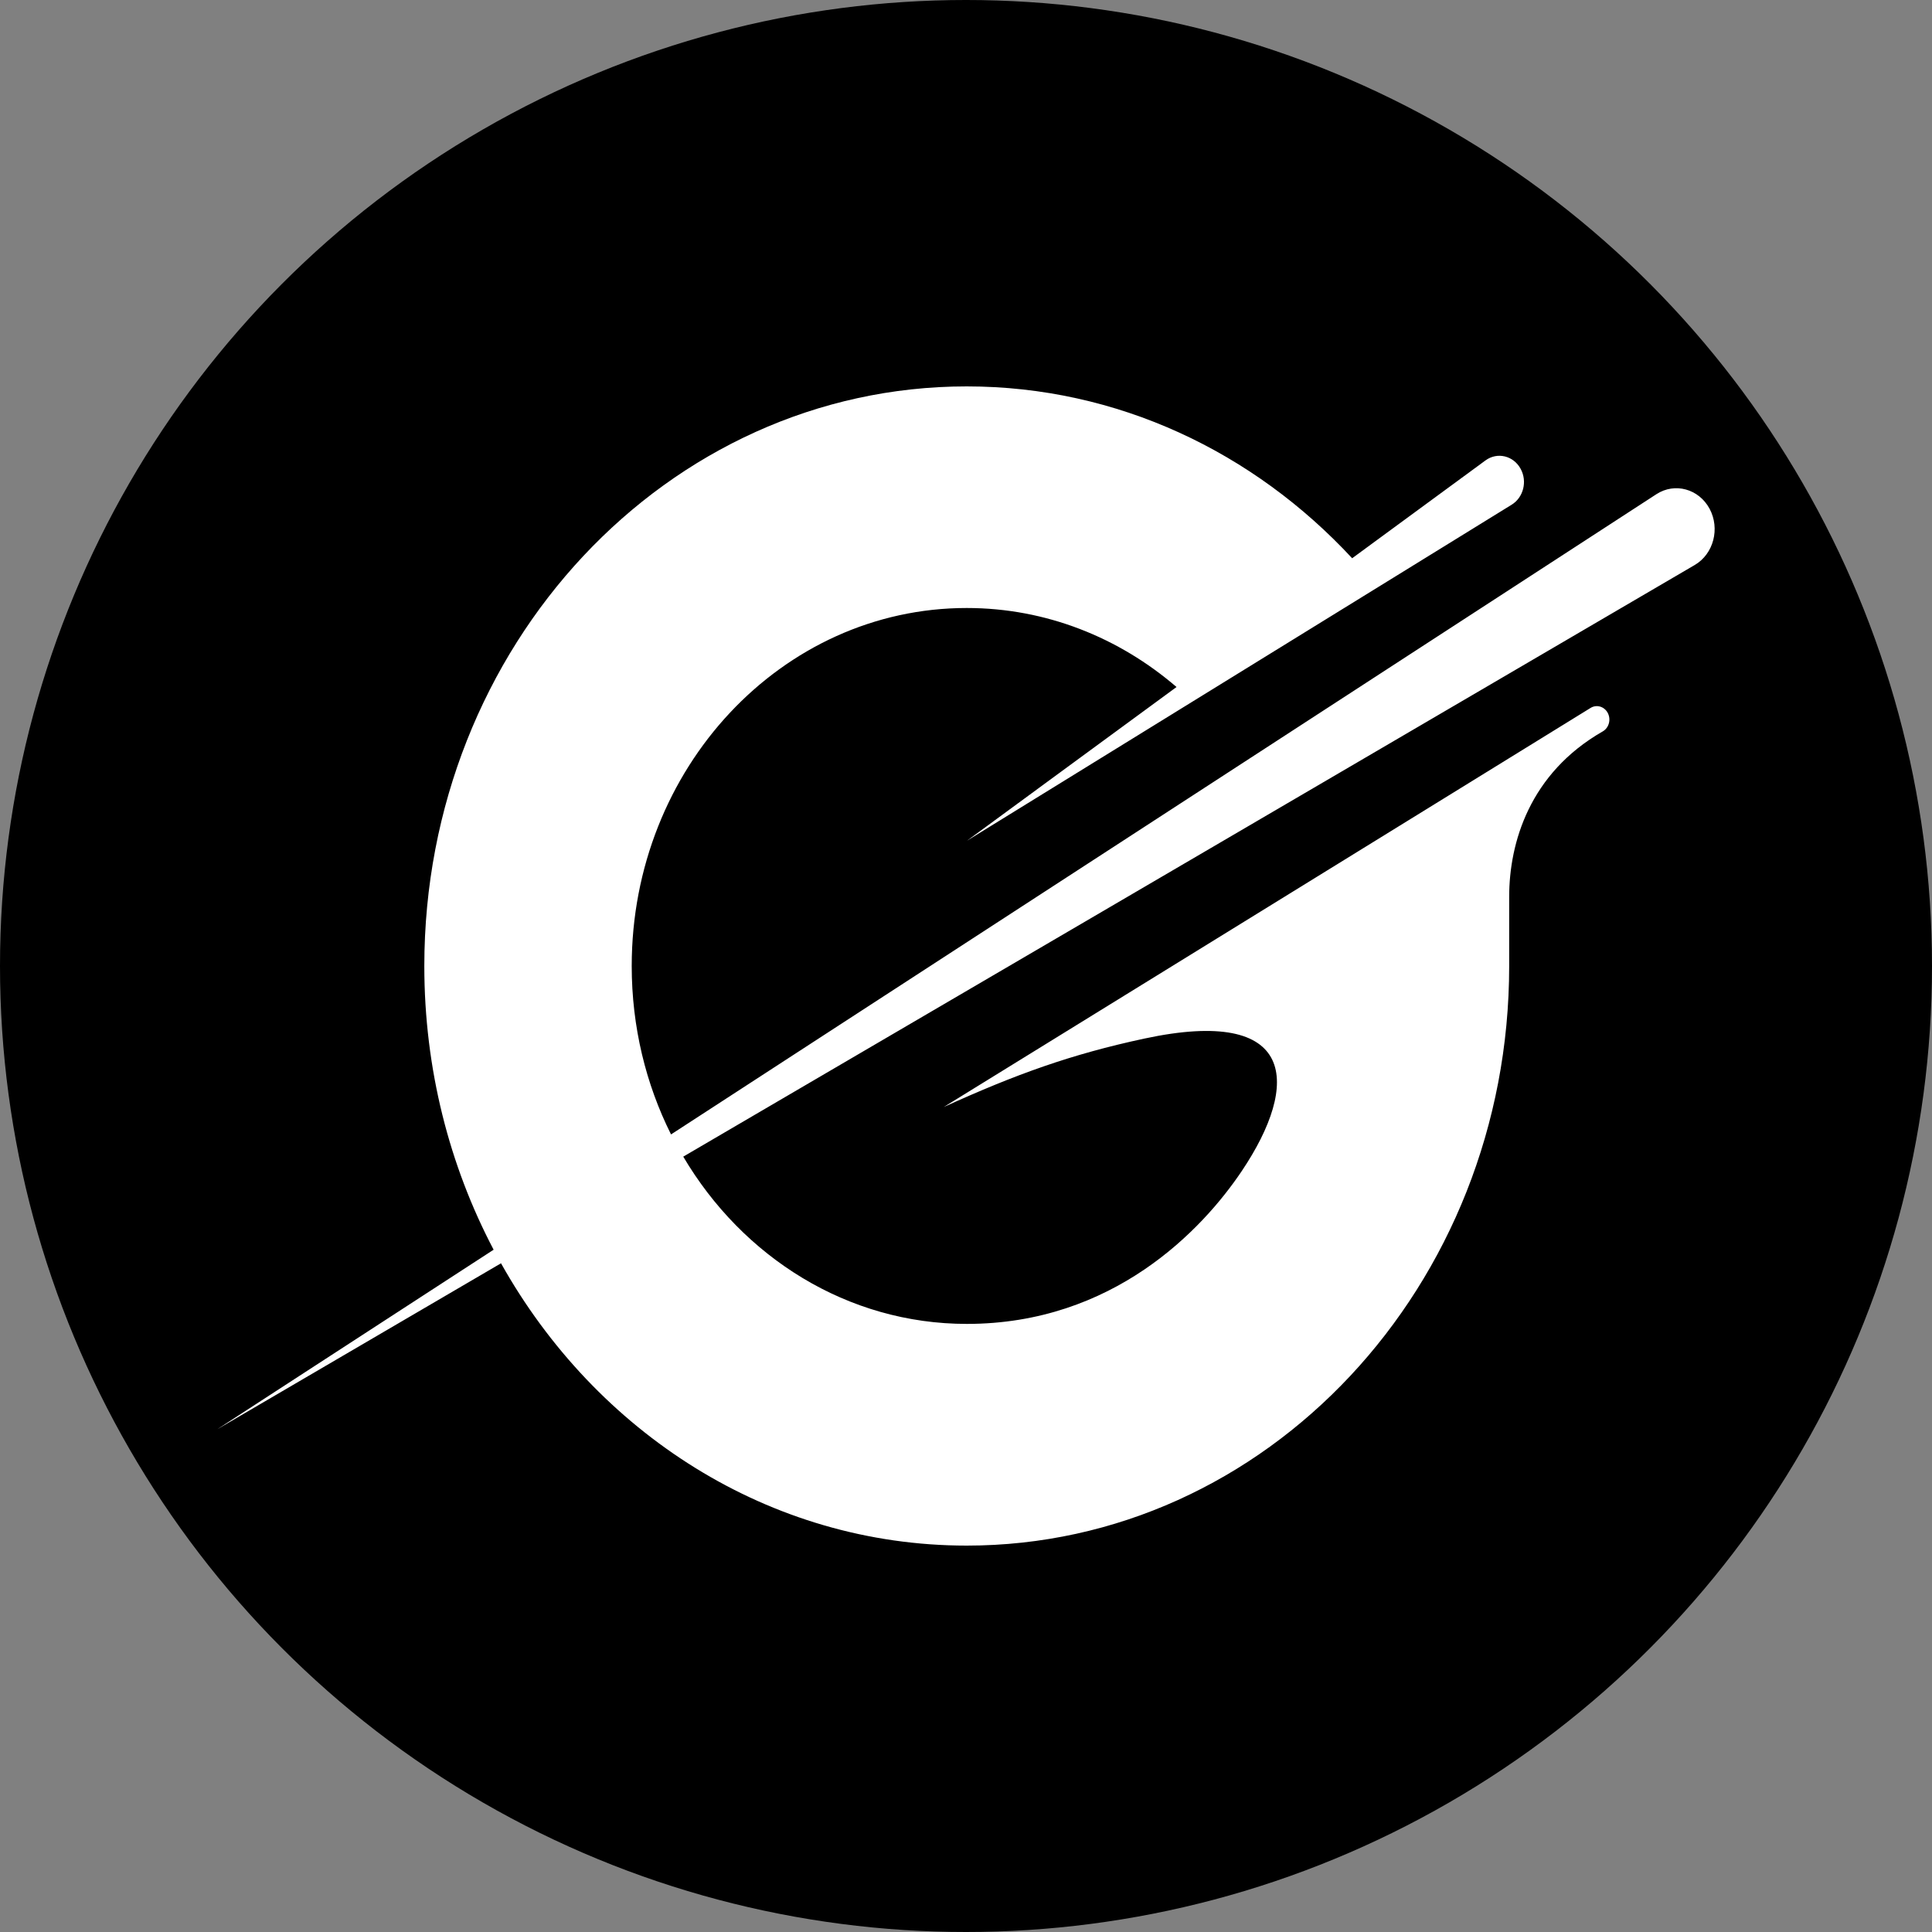 <svg width="100%" height="100%" viewBox="0 0 40 40" fill="none" xmlns="http://www.w3.org/2000/svg">
<rect x="0" y="0" width="40" height="40" fill="#808080" stroke="none"/>
<circle cx="20" cy="20" r="20" fill="black"/>
<g clip-path="url(#clip0_641_35)">
<path d="M35.394 10.531C35.171 10.12 34.675 9.985 34.295 10.231L13.893 23.487C13.373 22.448 13.079 21.261 13.079 20C13.079 15.907 16.184 12.588 20.015 12.588C21.66 12.588 23.17 13.202 24.359 14.224L20.019 17.407L31.298 10.449C31.541 10.299 31.625 9.967 31.484 9.708C31.336 9.434 31.001 9.353 30.756 9.532L27.995 11.558C25.959 9.361 23.137 8 20.015 8C13.813 8 8.785 13.373 8.785 20C8.785 22.134 9.306 24.137 10.22 25.874L4.5 29.59L10.373 26.155C12.334 29.656 15.918 32 20.015 32C26.218 32 31.246 26.628 31.246 20V18.567C31.246 17.444 31.672 16.008 33.183 15.143C33.312 15.069 33.359 14.896 33.286 14.759C33.214 14.626 33.055 14.58 32.931 14.657L19.539 22.92C21.034 22.24 22.177 21.828 23.691 21.503C26.847 20.825 26.927 22.433 25.709 24.246C24.893 25.46 23.049 27.41 20.017 27.41C17.544 27.41 15.375 26.028 14.146 23.947L35.087 11.698C35.478 11.47 35.616 10.943 35.394 10.531V10.531Z" fill="white"/>
</g>
<defs>
<clipPath id="clip0_641_35">
<rect width="31" height="24" fill="white" transform="translate(4.5 8)"/>
</clipPath>
</defs>
</svg>
